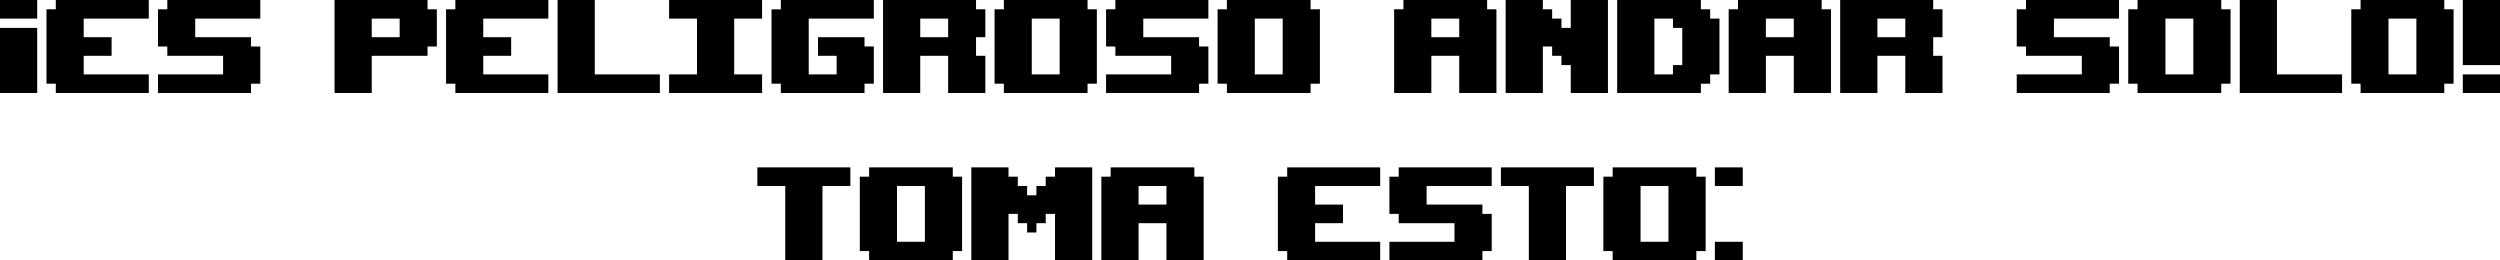 <?xml version="1.0" encoding="UTF-8" standalone="no"?>
<!-- Created with Inkscape (http://www.inkscape.org/) -->

<svg
   xmlns:dc="http://purl.org/dc/elements/1.1/"
   xmlns:cc="http://creativecommons.org/ns#"
   xmlns:rdf="http://www.w3.org/1999/02/22-rdf-syntax-ns#"
   xmlns:svg="http://www.w3.org/2000/svg"
   xmlns="http://www.w3.org/2000/svg"
   xmlns:sodipodi="http://sodipodi.sourceforge.net/DTD/sodipodi-0.dtd"
   xmlns:inkscape="http://www.inkscape.org/namespaces/inkscape"
   width="265.558mm"
   height="27.658mm"
   viewBox="0 0 940.953 98"
   id="svg2"
   version="1.1"
   inkscape:version="0.91 r13725"
   sodipodi:docname="isdangerous1.svg">
  <defs
     id="defs4" />
  <sodipodi:namedview
     id="base"
     pagecolor="#ffffff"
     bordercolor="#666666"
     borderopacity="1.0"
     inkscape:pageopacity="0.0"
     inkscape:pageshadow="2"
     inkscape:zoom="0.98994949"
     inkscape:cx="703.67904"
     inkscape:cy="-227.78687"
     inkscape:document-units="px"
     inkscape:current-layer="layer1"
     showgrid="false"
     inkscape:window-width="1600"
     inkscape:window-height="879"
     inkscape:window-x="0"
     inkscape:window-y="21"
     inkscape:window-maximized="1"
     fit-margin-top="0"
     fit-margin-left="0"
     fit-margin-right="0"
     fit-margin-bottom="0" />
  <g
     inkscape:label="Layer 1"
     inkscape:groupmode="layer"
     id="layer1"
     transform="translate(125.466,-68.791)">
    <g
       style="font-style:normal;font-variant:normal;font-weight:normal;font-stretch:normal;font-size:40px;line-height:90%;font-family:'Upheaval TT (BRK)';-inkscape-font-specification:'Upheaval TT (BRK)';letter-spacing:0px;word-spacing:0px;fill:#000000;fill-opacity:1;stroke:none;stroke-width:1px;stroke-linecap:butt;stroke-linejoin:miter;stroke-opacity:1"
       id="text3336">
      <path
         d="m -125.466,103.791 14,0 0,-24.5 -14,0 0,24.5 z m 0,-28 14,0 0,-7 -14,0 0,7 z"
         style="font-style:normal;font-variant:normal;font-weight:normal;font-stretch:normal;font-size:70px;line-height:90%;font-family:'Upheaval TT (BRK)';-inkscape-font-specification:'Upheaval TT (BRK)';text-align:center;text-anchor:middle"
         id="path3575" />
      <path
         d="m -104.466,103.791 35,0 0,-7 -24.5,0 0,-7 10.5,0 0,-7 -10.5,0 0,-7 24.5,0 0,-7 -35,0 0,3.5 -3.5,0 0,28 3.5,0 0,3.5 z"
         style="font-style:normal;font-variant:normal;font-weight:normal;font-stretch:normal;font-size:70px;line-height:90%;font-family:'Upheaval TT (BRK)';-inkscape-font-specification:'Upheaval TT (BRK)';text-align:center;text-anchor:middle"
         id="path3577" />
      <path
         d="m -65.993,103.791 35,0 0,-3.5 3.5,0 0,-14 -3.5,0 0,-3.5 -10.5,0 -10.5,0 0,-7 24.5,0 0,-7 -35,0 0,3.5 -3.5,0 0,14 3.5,0 0,3.5 21,0 0,7 -24.5,0 0,7 z"
         style="font-style:normal;font-variant:normal;font-weight:normal;font-stretch:normal;font-size:70px;line-height:90%;font-family:'Upheaval TT (BRK)';-inkscape-font-specification:'Upheaval TT (BRK)';text-align:center;text-anchor:middle"
         id="path3579" />
      <path
         d="m 14.452,89.791 21,0 0,-3.5 3.5,0 0,-14 -3.5,0 0,-3.5 -10.5,0 -10.5,0 -14,0 0,35 14,0 0,-14 z m 0,-14 10.5,0 0,7 -10.5,0 0,-7 z"
         style="font-style:normal;font-variant:normal;font-weight:normal;font-stretch:normal;font-size:70px;line-height:90%;font-family:'Upheaval TT (BRK)';-inkscape-font-specification:'Upheaval TT (BRK)';text-align:center;text-anchor:middle"
         id="path3581" />
      <path
         d="m 45.925,103.791 35,0 0,-7 -24.5,0 0,-7 10.5,0 0,-7 -10.5,0 0,-7 24.5,0 0,-7 -35,0 0,3.5 -3.5,0 0,28 3.5,0 0,3.5 z"
         style="font-style:normal;font-variant:normal;font-weight:normal;font-stretch:normal;font-size:70px;line-height:90%;font-family:'Upheaval TT (BRK)';-inkscape-font-specification:'Upheaval TT (BRK)';text-align:center;text-anchor:middle"
         id="path3583" />
      <path
         d="m 84.397,103.791 38.5,0 0,-7 -24.5,0 0,-28 -14,0 0,35 z"
         style="font-style:normal;font-variant:normal;font-weight:normal;font-stretch:normal;font-size:70px;line-height:90%;font-family:'Upheaval TT (BRK)';-inkscape-font-specification:'Upheaval TT (BRK)';text-align:center;text-anchor:middle"
         id="path3585" />
      <path
         d="m 126.37,75.791 10.5,0 0,21 -10.5,0 0,7 35,0 0,-7 -10.5,0 0,-21 10.5,0 0,-7 -35,0 0,7 z"
         style="font-style:normal;font-variant:normal;font-weight:normal;font-stretch:normal;font-size:70px;line-height:90%;font-family:'Upheaval TT (BRK)';-inkscape-font-specification:'Upheaval TT (BRK)';text-align:center;text-anchor:middle"
         id="path3587" />
      <path
         d="m 199.925,100.291 3.5,0 0,-14 -3.5,0 0,-3.5 -17.5,0 0,7 7,0 0,7 -10.5,0 0,-21 24.5,0 0,-7 -35,0 0,3.5 -3.5,0 0,28 3.5,0 0,3.5 31.5,0 0,-3.5 z"
         style="font-style:normal;font-variant:normal;font-weight:normal;font-stretch:normal;font-size:70px;line-height:90%;font-family:'Upheaval TT (BRK)';-inkscape-font-specification:'Upheaval TT (BRK)';text-align:center;text-anchor:middle"
         id="path3589" />
      <path
         d="m 220.897,89.791 10.5,0 0,14 14,0 0,-14 -3.5,0 0,-7 3.5,0 0,-10.5 -3.5,0 0,-3.5 -10.5,0 -10.5,0 -14,0 0,35 14,0 0,-14 z m 0,-14 10.5,0 0,7 -10.5,0 0,-7 z"
         style="font-style:normal;font-variant:normal;font-weight:normal;font-stretch:normal;font-size:70px;line-height:90%;font-family:'Upheaval TT (BRK)';-inkscape-font-specification:'Upheaval TT (BRK)';text-align:center;text-anchor:middle"
         id="path3591" />
      <path
         d="m 283.87,100.291 3.5,0 0,-28 -3.5,0 0,-3.5 -31.5,0 0,3.5 -3.5,0 0,28 3.5,0 0,3.5 31.5,0 0,-3.5 z m -10.5,-10.5 0,7 -10.5,0 0,-21 10.5,0 0,7 0,7 z"
         style="font-style:normal;font-variant:normal;font-weight:normal;font-stretch:normal;font-size:70px;line-height:90%;font-family:'Upheaval TT (BRK)';-inkscape-font-specification:'Upheaval TT (BRK)';text-align:center;text-anchor:middle"
         id="path3593" />
      <path
         d="m 290.843,103.791 35,0 0,-3.5 3.5,0 0,-14 -3.5,0 0,-3.5 -10.5,0 -10.5,0 0,-7 24.5,0 0,-7 -35,0 0,3.5 -3.5,0 0,14 3.5,0 0,3.5 21,0 0,7 -24.5,0 0,7 z"
         style="font-style:normal;font-variant:normal;font-weight:normal;font-stretch:normal;font-size:70px;line-height:90%;font-family:'Upheaval TT (BRK)';-inkscape-font-specification:'Upheaval TT (BRK)';text-align:center;text-anchor:middle"
         id="path3595" />
      <path
         d="m 367.815,100.291 3.5,0 0,-28 -3.5,0 0,-3.5 -31.5,0 0,3.5 -3.5,0 0,28 3.5,0 0,3.5 31.5,0 0,-3.5 z m -10.5,-10.5 0,7 -10.5,0 0,-21 10.5,0 0,7 0,7 z"
         style="font-style:normal;font-variant:normal;font-weight:normal;font-stretch:normal;font-size:70px;line-height:90%;font-family:'Upheaval TT (BRK)';-inkscape-font-specification:'Upheaval TT (BRK)';text-align:center;text-anchor:middle"
         id="path3597" />
      <path
         d="m 413.261,89.791 10.5,0 0,14 14,0 0,-31.5 -3.5,0 0,-3.5 -10.5,0 -21,0 0,3.5 -3.5,0 0,31.5 14,0 0,-14 z m 0,-14 10.5,0 0,7 -10.5,0 0,-7 z"
         style="font-style:normal;font-variant:normal;font-weight:normal;font-stretch:normal;font-size:70px;line-height:90%;font-family:'Upheaval TT (BRK)';-inkscape-font-specification:'Upheaval TT (BRK)';text-align:center;text-anchor:middle"
         id="path3599" />
      <path
         d="m 455.233,86.291 3.5,0 0,3.5 3.5,0 0,3.5 3.5,0 0,10.5 14,0 0,-35 -14,0 0,10.5 -3.5,0 0,-3.5 -3.5,0 0,-3.5 -3.5,0 0,-3.5 -14,0 0,35 14,0 0,-17.5 z"
         style="font-style:normal;font-variant:normal;font-weight:normal;font-stretch:normal;font-size:70px;line-height:90%;font-family:'Upheaval TT (BRK)';-inkscape-font-specification:'Upheaval TT (BRK)';text-align:center;text-anchor:middle"
         id="path3601" />
      <path
         d="m 514.706,100.291 3.5,0 0,-3.5 3.5,0 0,-21 -3.5,0 0,-3.5 -3.5,0 0,-3.5 -7,0 -3.5,0 -21,0 0,35 31.5,0 0,-3.5 z m -10.5,-21 3.5,0 0,14 -3.5,0 0,3.5 -7,0 0,-21 7,0 0,3.5 z"
         style="font-style:normal;font-variant:normal;font-weight:normal;font-stretch:normal;font-size:70px;line-height:90%;font-family:'Upheaval TT (BRK)';-inkscape-font-specification:'Upheaval TT (BRK)';text-align:center;text-anchor:middle"
         id="path3603" />
      <path
         d="m 539.179,89.791 10.5,0 0,14 14,0 0,-31.5 -3.5,0 0,-3.5 -10.5,0 -21,0 0,3.5 -3.5,0 0,31.5 14,0 0,-14 z m 0,-14 10.5,0 0,7 -10.5,0 0,-7 z"
         style="font-style:normal;font-variant:normal;font-weight:normal;font-stretch:normal;font-size:70px;line-height:90%;font-family:'Upheaval TT (BRK)';-inkscape-font-specification:'Upheaval TT (BRK)';text-align:center;text-anchor:middle"
         id="path3605" />
      <path
         d="m 581.151,89.791 10.5,0 0,14 14,0 0,-14 -3.5,0 0,-7 3.5,0 0,-10.5 -3.5,0 0,-3.5 -10.5,0 -10.5,0 -14,0 0,35 14,0 0,-14 z m 0,-14 10.5,0 0,7 -10.5,0 0,-7 z"
         style="font-style:normal;font-variant:normal;font-weight:normal;font-stretch:normal;font-size:70px;line-height:90%;font-family:'Upheaval TT (BRK)';-inkscape-font-specification:'Upheaval TT (BRK)';text-align:center;text-anchor:middle"
         id="path3607" />
      <path
         d="m 633.597,103.791 35,0 0,-3.5 3.5,0 0,-14 -3.5,0 0,-3.5 -10.5,0 -10.5,0 0,-7 24.5,0 0,-7 -35,0 0,3.5 -3.5,0 0,14 3.5,0 0,3.5 21,0 0,7 -24.5,0 0,7 z"
         style="font-style:normal;font-variant:normal;font-weight:normal;font-stretch:normal;font-size:70px;line-height:90%;font-family:'Upheaval TT (BRK)';-inkscape-font-specification:'Upheaval TT (BRK)';text-align:center;text-anchor:middle"
         id="path3609" />
      <path
         d="m 710.569,100.291 3.5,0 0,-28 -3.5,0 0,-3.5 -31.5,0 0,3.5 -3.5,0 0,28 3.5,0 0,3.5 31.5,0 0,-3.5 z m -10.5,-10.5 0,7 -10.5,0 0,-21 10.5,0 0,7 0,7 z"
         style="font-style:normal;font-variant:normal;font-weight:normal;font-stretch:normal;font-size:70px;line-height:90%;font-family:'Upheaval TT (BRK)';-inkscape-font-specification:'Upheaval TT (BRK)';text-align:center;text-anchor:middle"
         id="path3611" />
      <path
         d="m 717.542,103.791 38.5,0 0,-7 -24.5,0 0,-28 -14,0 0,35 z"
         style="font-style:normal;font-variant:normal;font-weight:normal;font-stretch:normal;font-size:70px;line-height:90%;font-family:'Upheaval TT (BRK)';-inkscape-font-specification:'Upheaval TT (BRK)';text-align:center;text-anchor:middle"
         id="path3613" />
      <path
         d="m 794.515,100.291 3.5,0 0,-28 -3.5,0 0,-3.5 -31.5,0 0,3.5 -3.5,0 0,28 3.5,0 0,3.5 31.5,0 0,-3.5 z m -10.5,-10.5 0,7 -10.5,0 0,-21 10.5,0 0,7 0,7 z"
         style="font-style:normal;font-variant:normal;font-weight:normal;font-stretch:normal;font-size:70px;line-height:90%;font-family:'Upheaval TT (BRK)';-inkscape-font-specification:'Upheaval TT (BRK)';text-align:center;text-anchor:middle"
         id="path3615" />
      <path
         d="m 801.487,93.291 14,0 0,-24.5 -14,0 0,24.5 z m 0,10.5 14,0 0,-7 -14,0 0,7 z"
         style="font-style:normal;font-variant:normal;font-weight:normal;font-stretch:normal;font-size:70px;line-height:90%;font-family:'Upheaval TT (BRK)';-inkscape-font-specification:'Upheaval TT (BRK)';text-align:center;text-anchor:middle"
         id="path3617" />
      <path
         d="m 184.093,138.791 10.5,0 0,-7 -35,0 0,7 10.5,0 0,28 14,0 0,-28 z"
         style="font-style:normal;font-variant:normal;font-weight:normal;font-stretch:normal;font-size:70px;line-height:90%;font-family:'Upheaval TT (BRK)';-inkscape-font-specification:'Upheaval TT (BRK)';text-align:center;text-anchor:middle"
         id="path3619" />
      <path
         d="m 233.147,163.291 3.5,0 0,-28 -3.5,0 0,-3.5 -31.5,0 0,3.5 -3.5,0 0,28 3.5,0 0,3.5 31.5,0 0,-3.5 z m -10.5,-10.5 0,7 -10.5,0 0,-21 10.5,0 0,7 0,7 z"
         style="font-style:normal;font-variant:normal;font-weight:normal;font-stretch:normal;font-size:70px;line-height:90%;font-family:'Upheaval TT (BRK)';-inkscape-font-specification:'Upheaval TT (BRK)';text-align:center;text-anchor:middle"
         id="path3621" />
      <path
         d="m 254.12,149.291 3.5,0 0,3.5 3.5,0 0,3.5 3.5,0 0,-3.5 3.5,0 0,-3.5 3.5,0 0,17.5 14,0 0,-35 -14,0 0,3.5 -3.5,0 0,3.5 -3.5,0 0,3.5 -3.5,0 0,-3.5 -3.5,0 0,-3.5 -3.5,0 0,-3.5 -14,0 0,35 14,0 0,-17.5 z"
         style="font-style:normal;font-variant:normal;font-weight:normal;font-stretch:normal;font-size:70px;line-height:90%;font-family:'Upheaval TT (BRK)';-inkscape-font-specification:'Upheaval TT (BRK)';text-align:center;text-anchor:middle"
         id="path3623" />
      <path
         d="m 303.065,152.791 10.5,0 0,14 14,0 0,-31.5 -3.5,0 0,-3.5 -10.5,0 -21,0 0,3.5 -3.5,0 0,31.5 14,0 0,-14 z m 0,-14 10.5,0 0,7 -10.5,0 0,-7 z"
         style="font-style:normal;font-variant:normal;font-weight:normal;font-stretch:normal;font-size:70px;line-height:90%;font-family:'Upheaval TT (BRK)';-inkscape-font-specification:'Upheaval TT (BRK)';text-align:center;text-anchor:middle"
         id="path3625" />
      <path
         d="m 359.011,166.791 35,0 0,-7 -24.5,0 0,-7 10.5,0 0,-7 -10.5,0 0,-7 24.5,0 0,-7 -35,0 0,3.5 -3.5,0 0,28 3.5,0 0,3.5 z"
         style="font-style:normal;font-variant:normal;font-weight:normal;font-stretch:normal;font-size:70px;line-height:90%;font-family:'Upheaval TT (BRK)';-inkscape-font-specification:'Upheaval TT (BRK)';text-align:center;text-anchor:middle"
         id="path3627" />
      <path
         d="m 397.483,166.791 35,0 0,-3.5 3.5,0 0,-14 -3.5,0 0,-3.5 -10.5,0 -10.5,0 0,-7 24.5,0 0,-7 -35,0 0,3.5 -3.5,0 0,14 3.5,0 0,3.5 21,0 0,7 -24.5,0 0,7 z"
         style="font-style:normal;font-variant:normal;font-weight:normal;font-stretch:normal;font-size:70px;line-height:90%;font-family:'Upheaval TT (BRK)';-inkscape-font-specification:'Upheaval TT (BRK)';text-align:center;text-anchor:middle"
         id="path3629" />
      <path
         d="m 463.956,138.791 10.5,0 0,-7 -35,0 0,7 10.5,0 0,28 14,0 0,-28 z"
         style="font-style:normal;font-variant:normal;font-weight:normal;font-stretch:normal;font-size:70px;line-height:90%;font-family:'Upheaval TT (BRK)';-inkscape-font-specification:'Upheaval TT (BRK)';text-align:center;text-anchor:middle"
         id="path3631" />
      <path
         d="m 513.011,163.291 3.5,0 0,-28 -3.5,0 0,-3.5 -31.5,0 0,3.5 -3.5,0 0,28 3.5,0 0,3.5 31.5,0 0,-3.5 z m -10.5,-10.5 0,7 -10.5,0 0,-21 10.5,0 0,7 0,7 z"
         style="font-style:normal;font-variant:normal;font-weight:normal;font-stretch:normal;font-size:70px;line-height:90%;font-family:'Upheaval TT (BRK)';-inkscape-font-specification:'Upheaval TT (BRK)';text-align:center;text-anchor:middle"
         id="path3633" />
      <path
         d="m 519.983,166.791 10.5,0 0,-7 -10.5,0 0,7 z m 0,-28 10.5,0 0,-7 -10.5,0 0,7 z"
         style="font-style:normal;font-variant:normal;font-weight:normal;font-stretch:normal;font-size:70px;line-height:90%;font-family:'Upheaval TT (BRK)';-inkscape-font-specification:'Upheaval TT (BRK)';text-align:center;text-anchor:middle"
         id="path3635" />
    </g>
  </g>
</svg>

